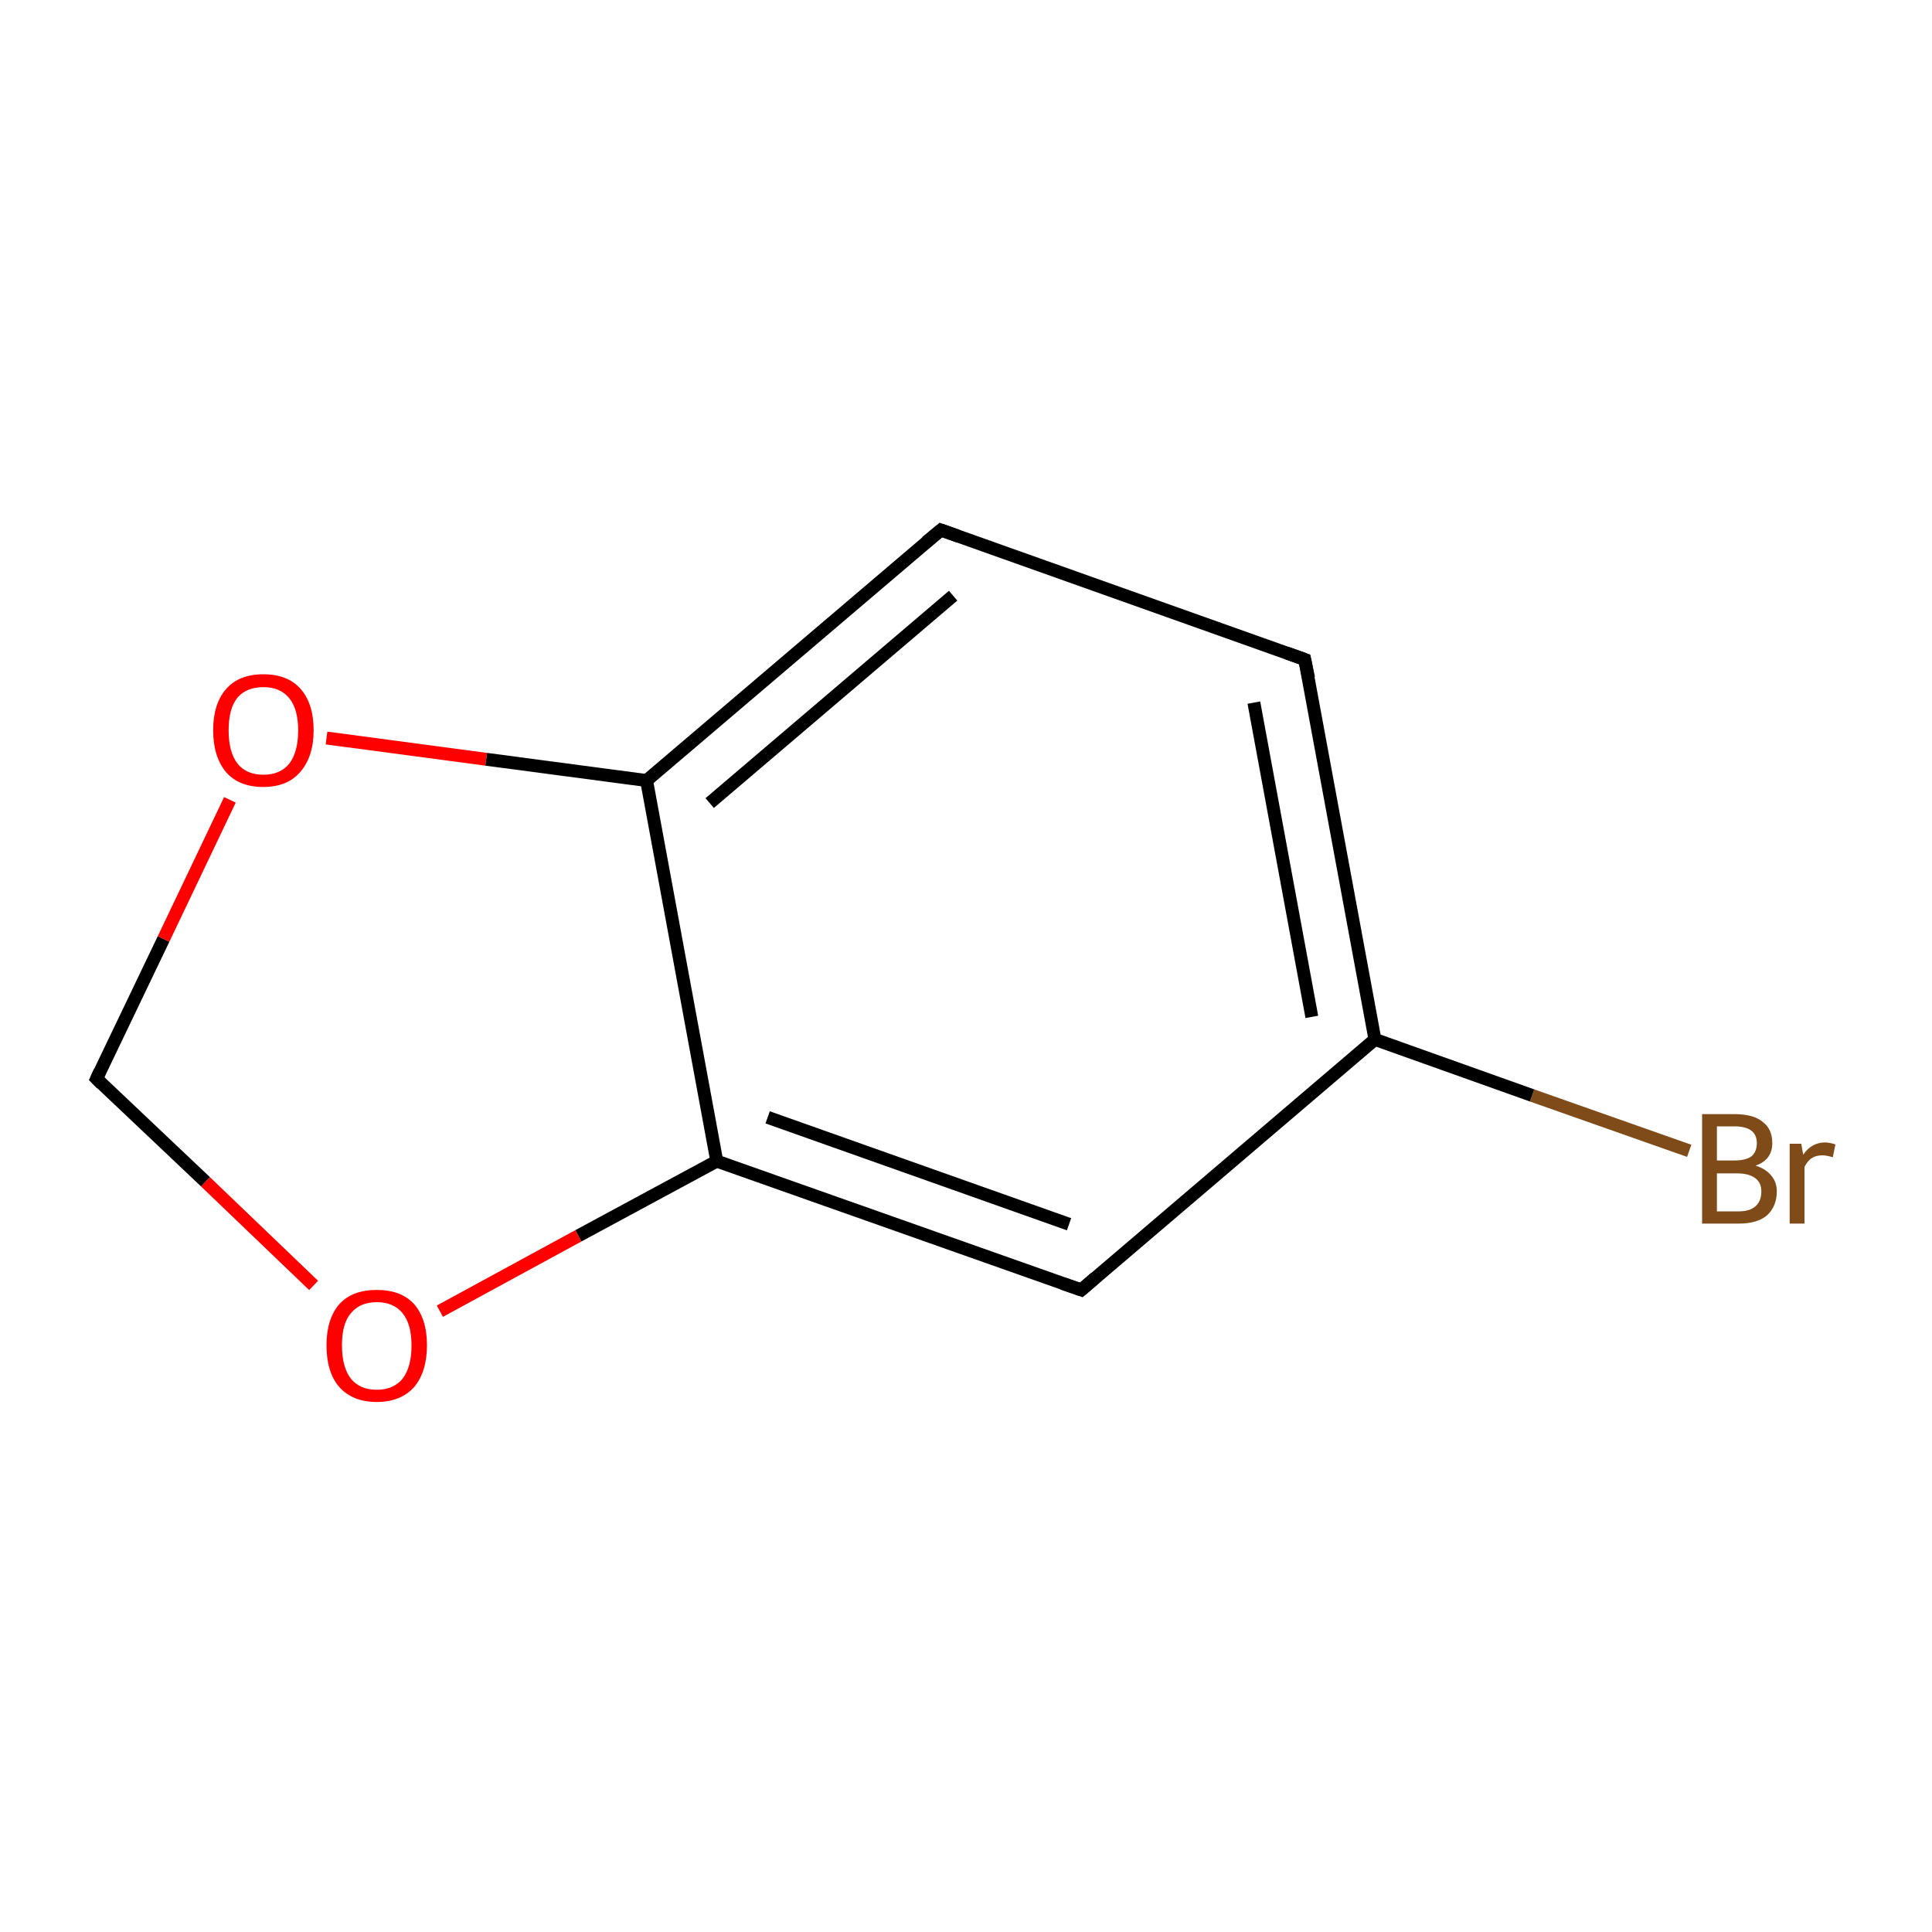 <?xml version='1.0' encoding='iso-8859-1'?>
<svg version='1.1' baseProfile='full'
              xmlns='http://www.w3.org/2000/svg'
                      xmlns:rdkit='http://www.rdkit.org/xml'
                      xmlns:xlink='http://www.w3.org/1999/xlink'
                  xml:space='preserve'
width='300px' height='300px' viewBox='0 0 300 300'>
<!-- END OF HEADER -->
<rect style='opacity:1.0;fill:#FFFFFF;stroke:none' width='300.0' height='300.0' x='0.0' y='0.0'> </rect>
<path class='bond-0 atom-0 atom-1' d='M 262.3,178.7 L 237.9,170.1' style='fill:none;fill-rule:evenodd;stroke:#7F4C19;stroke-width:2.0px;stroke-linecap:butt;stroke-linejoin:miter;stroke-opacity:1' />
<path class='bond-0 atom-0 atom-1' d='M 237.9,170.1 L 213.5,161.4' style='fill:none;fill-rule:evenodd;stroke:#000000;stroke-width:2.0px;stroke-linecap:butt;stroke-linejoin:miter;stroke-opacity:1' />
<path class='bond-1 atom-1 atom-2' d='M 213.5,161.4 L 202.6,102.4' style='fill:none;fill-rule:evenodd;stroke:#000000;stroke-width:2.0px;stroke-linecap:butt;stroke-linejoin:miter;stroke-opacity:1' />
<path class='bond-1 atom-1 atom-2' d='M 203.7,157.9 L 194.7,109.1' style='fill:none;fill-rule:evenodd;stroke:#000000;stroke-width:2.0px;stroke-linecap:butt;stroke-linejoin:miter;stroke-opacity:1' />
<path class='bond-2 atom-2 atom-3' d='M 202.6,102.4 L 146.1,82.3' style='fill:none;fill-rule:evenodd;stroke:#000000;stroke-width:2.0px;stroke-linecap:butt;stroke-linejoin:miter;stroke-opacity:1' />
<path class='bond-3 atom-3 atom-4' d='M 146.1,82.3 L 100.4,121.2' style='fill:none;fill-rule:evenodd;stroke:#000000;stroke-width:2.0px;stroke-linecap:butt;stroke-linejoin:miter;stroke-opacity:1' />
<path class='bond-3 atom-3 atom-4' d='M 148.0,92.5 L 110.2,124.7' style='fill:none;fill-rule:evenodd;stroke:#000000;stroke-width:2.0px;stroke-linecap:butt;stroke-linejoin:miter;stroke-opacity:1' />
<path class='bond-4 atom-4 atom-5' d='M 100.4,121.2 L 111.3,180.3' style='fill:none;fill-rule:evenodd;stroke:#000000;stroke-width:2.0px;stroke-linecap:butt;stroke-linejoin:miter;stroke-opacity:1' />
<path class='bond-5 atom-5 atom-6' d='M 111.3,180.3 L 167.9,200.3' style='fill:none;fill-rule:evenodd;stroke:#000000;stroke-width:2.0px;stroke-linecap:butt;stroke-linejoin:miter;stroke-opacity:1' />
<path class='bond-5 atom-5 atom-6' d='M 119.2,173.5 L 166.0,190.1' style='fill:none;fill-rule:evenodd;stroke:#000000;stroke-width:2.0px;stroke-linecap:butt;stroke-linejoin:miter;stroke-opacity:1' />
<path class='bond-6 atom-5 atom-7' d='M 111.3,180.3 L 89.8,191.9' style='fill:none;fill-rule:evenodd;stroke:#000000;stroke-width:2.0px;stroke-linecap:butt;stroke-linejoin:miter;stroke-opacity:1' />
<path class='bond-6 atom-5 atom-7' d='M 89.8,191.9 L 68.3,203.6' style='fill:none;fill-rule:evenodd;stroke:#FF0000;stroke-width:2.0px;stroke-linecap:butt;stroke-linejoin:miter;stroke-opacity:1' />
<path class='bond-7 atom-7 atom-8' d='M 48.7,199.6 L 31.9,183.5' style='fill:none;fill-rule:evenodd;stroke:#FF0000;stroke-width:2.0px;stroke-linecap:butt;stroke-linejoin:miter;stroke-opacity:1' />
<path class='bond-7 atom-7 atom-8' d='M 31.9,183.5 L 15.0,167.5' style='fill:none;fill-rule:evenodd;stroke:#000000;stroke-width:2.0px;stroke-linecap:butt;stroke-linejoin:miter;stroke-opacity:1' />
<path class='bond-8 atom-8 atom-9' d='M 15.0,167.5 L 25.4,145.8' style='fill:none;fill-rule:evenodd;stroke:#000000;stroke-width:2.0px;stroke-linecap:butt;stroke-linejoin:miter;stroke-opacity:1' />
<path class='bond-8 atom-8 atom-9' d='M 25.4,145.8 L 35.7,124.2' style='fill:none;fill-rule:evenodd;stroke:#FF0000;stroke-width:2.0px;stroke-linecap:butt;stroke-linejoin:miter;stroke-opacity:1' />
<path class='bond-9 atom-6 atom-1' d='M 167.9,200.3 L 213.5,161.4' style='fill:none;fill-rule:evenodd;stroke:#000000;stroke-width:2.0px;stroke-linecap:butt;stroke-linejoin:miter;stroke-opacity:1' />
<path class='bond-10 atom-9 atom-4' d='M 50.7,114.6 L 75.5,117.9' style='fill:none;fill-rule:evenodd;stroke:#FF0000;stroke-width:2.0px;stroke-linecap:butt;stroke-linejoin:miter;stroke-opacity:1' />
<path class='bond-10 atom-9 atom-4' d='M 75.5,117.9 L 100.4,121.2' style='fill:none;fill-rule:evenodd;stroke:#000000;stroke-width:2.0px;stroke-linecap:butt;stroke-linejoin:miter;stroke-opacity:1' />
<path d='M 203.2,105.3 L 202.6,102.4 L 199.8,101.4' style='fill:none;stroke:#000000;stroke-width:2.0px;stroke-linecap:butt;stroke-linejoin:miter;stroke-miterlimit:10;stroke-opacity:1;' />
<path d='M 148.9,83.3 L 146.1,82.3 L 143.8,84.2' style='fill:none;stroke:#000000;stroke-width:2.0px;stroke-linecap:butt;stroke-linejoin:miter;stroke-miterlimit:10;stroke-opacity:1;' />
<path d='M 165.0,199.3 L 167.9,200.3 L 170.1,198.4' style='fill:none;stroke:#000000;stroke-width:2.0px;stroke-linecap:butt;stroke-linejoin:miter;stroke-miterlimit:10;stroke-opacity:1;' />
<path d='M 15.8,168.3 L 15.0,167.5 L 15.5,166.4' style='fill:none;stroke:#000000;stroke-width:2.0px;stroke-linecap:butt;stroke-linejoin:miter;stroke-miterlimit:10;stroke-opacity:1;' />
<path class='atom-0' d='M 272.6 181.0
Q 274.2 181.5, 275.0 182.5
Q 275.9 183.5, 275.9 185.0
Q 275.9 187.3, 274.4 188.7
Q 272.9 190.0, 270.0 190.0
L 264.3 190.0
L 264.3 173.0
L 269.3 173.0
Q 272.3 173.0, 273.7 174.2
Q 275.2 175.3, 275.2 177.5
Q 275.2 180.1, 272.6 181.0
M 266.6 174.9
L 266.6 180.2
L 269.3 180.2
Q 271.0 180.2, 271.9 179.6
Q 272.8 178.9, 272.8 177.5
Q 272.8 174.9, 269.3 174.9
L 266.6 174.9
M 270.0 188.1
Q 271.7 188.1, 272.6 187.3
Q 273.5 186.5, 273.5 185.0
Q 273.5 183.6, 272.5 182.9
Q 271.5 182.2, 269.7 182.2
L 266.6 182.2
L 266.6 188.1
L 270.0 188.1
' fill='#7F4C19'/>
<path class='atom-0' d='M 279.7 177.6
L 280.0 179.3
Q 281.3 177.4, 283.4 177.4
Q 284.1 177.4, 285.0 177.7
L 284.6 179.7
Q 283.6 179.4, 283.0 179.4
Q 282.0 179.4, 281.4 179.8
Q 280.7 180.2, 280.2 181.2
L 280.2 190.0
L 277.9 190.0
L 277.9 177.6
L 279.7 177.6
' fill='#7F4C19'/>
<path class='atom-7' d='M 50.7 208.9
Q 50.7 204.8, 52.7 202.5
Q 54.7 200.3, 58.5 200.3
Q 62.3 200.3, 64.3 202.5
Q 66.3 204.8, 66.3 208.9
Q 66.3 213.0, 64.3 215.4
Q 62.2 217.7, 58.5 217.7
Q 54.8 217.7, 52.7 215.4
Q 50.7 213.1, 50.7 208.9
M 58.5 215.8
Q 61.1 215.8, 62.5 214.1
Q 63.9 212.3, 63.9 208.9
Q 63.9 205.6, 62.5 203.9
Q 61.1 202.2, 58.5 202.2
Q 55.9 202.2, 54.5 203.9
Q 53.1 205.5, 53.1 208.9
Q 53.1 212.3, 54.5 214.1
Q 55.9 215.8, 58.5 215.8
' fill='#FF0000'/>
<path class='atom-9' d='M 33.1 113.4
Q 33.1 109.3, 35.1 107.0
Q 37.1 104.7, 40.9 104.7
Q 44.7 104.7, 46.7 107.0
Q 48.7 109.3, 48.7 113.4
Q 48.7 117.5, 46.6 119.9
Q 44.6 122.2, 40.9 122.2
Q 37.1 122.2, 35.1 119.9
Q 33.1 117.5, 33.1 113.4
M 40.9 120.3
Q 43.5 120.3, 44.9 118.6
Q 46.3 116.8, 46.3 113.4
Q 46.3 110.1, 44.9 108.4
Q 43.5 106.7, 40.9 106.7
Q 38.3 106.7, 36.9 108.3
Q 35.5 110.0, 35.5 113.4
Q 35.5 116.8, 36.9 118.6
Q 38.3 120.3, 40.9 120.3
' fill='#FF0000'/>
</svg>
